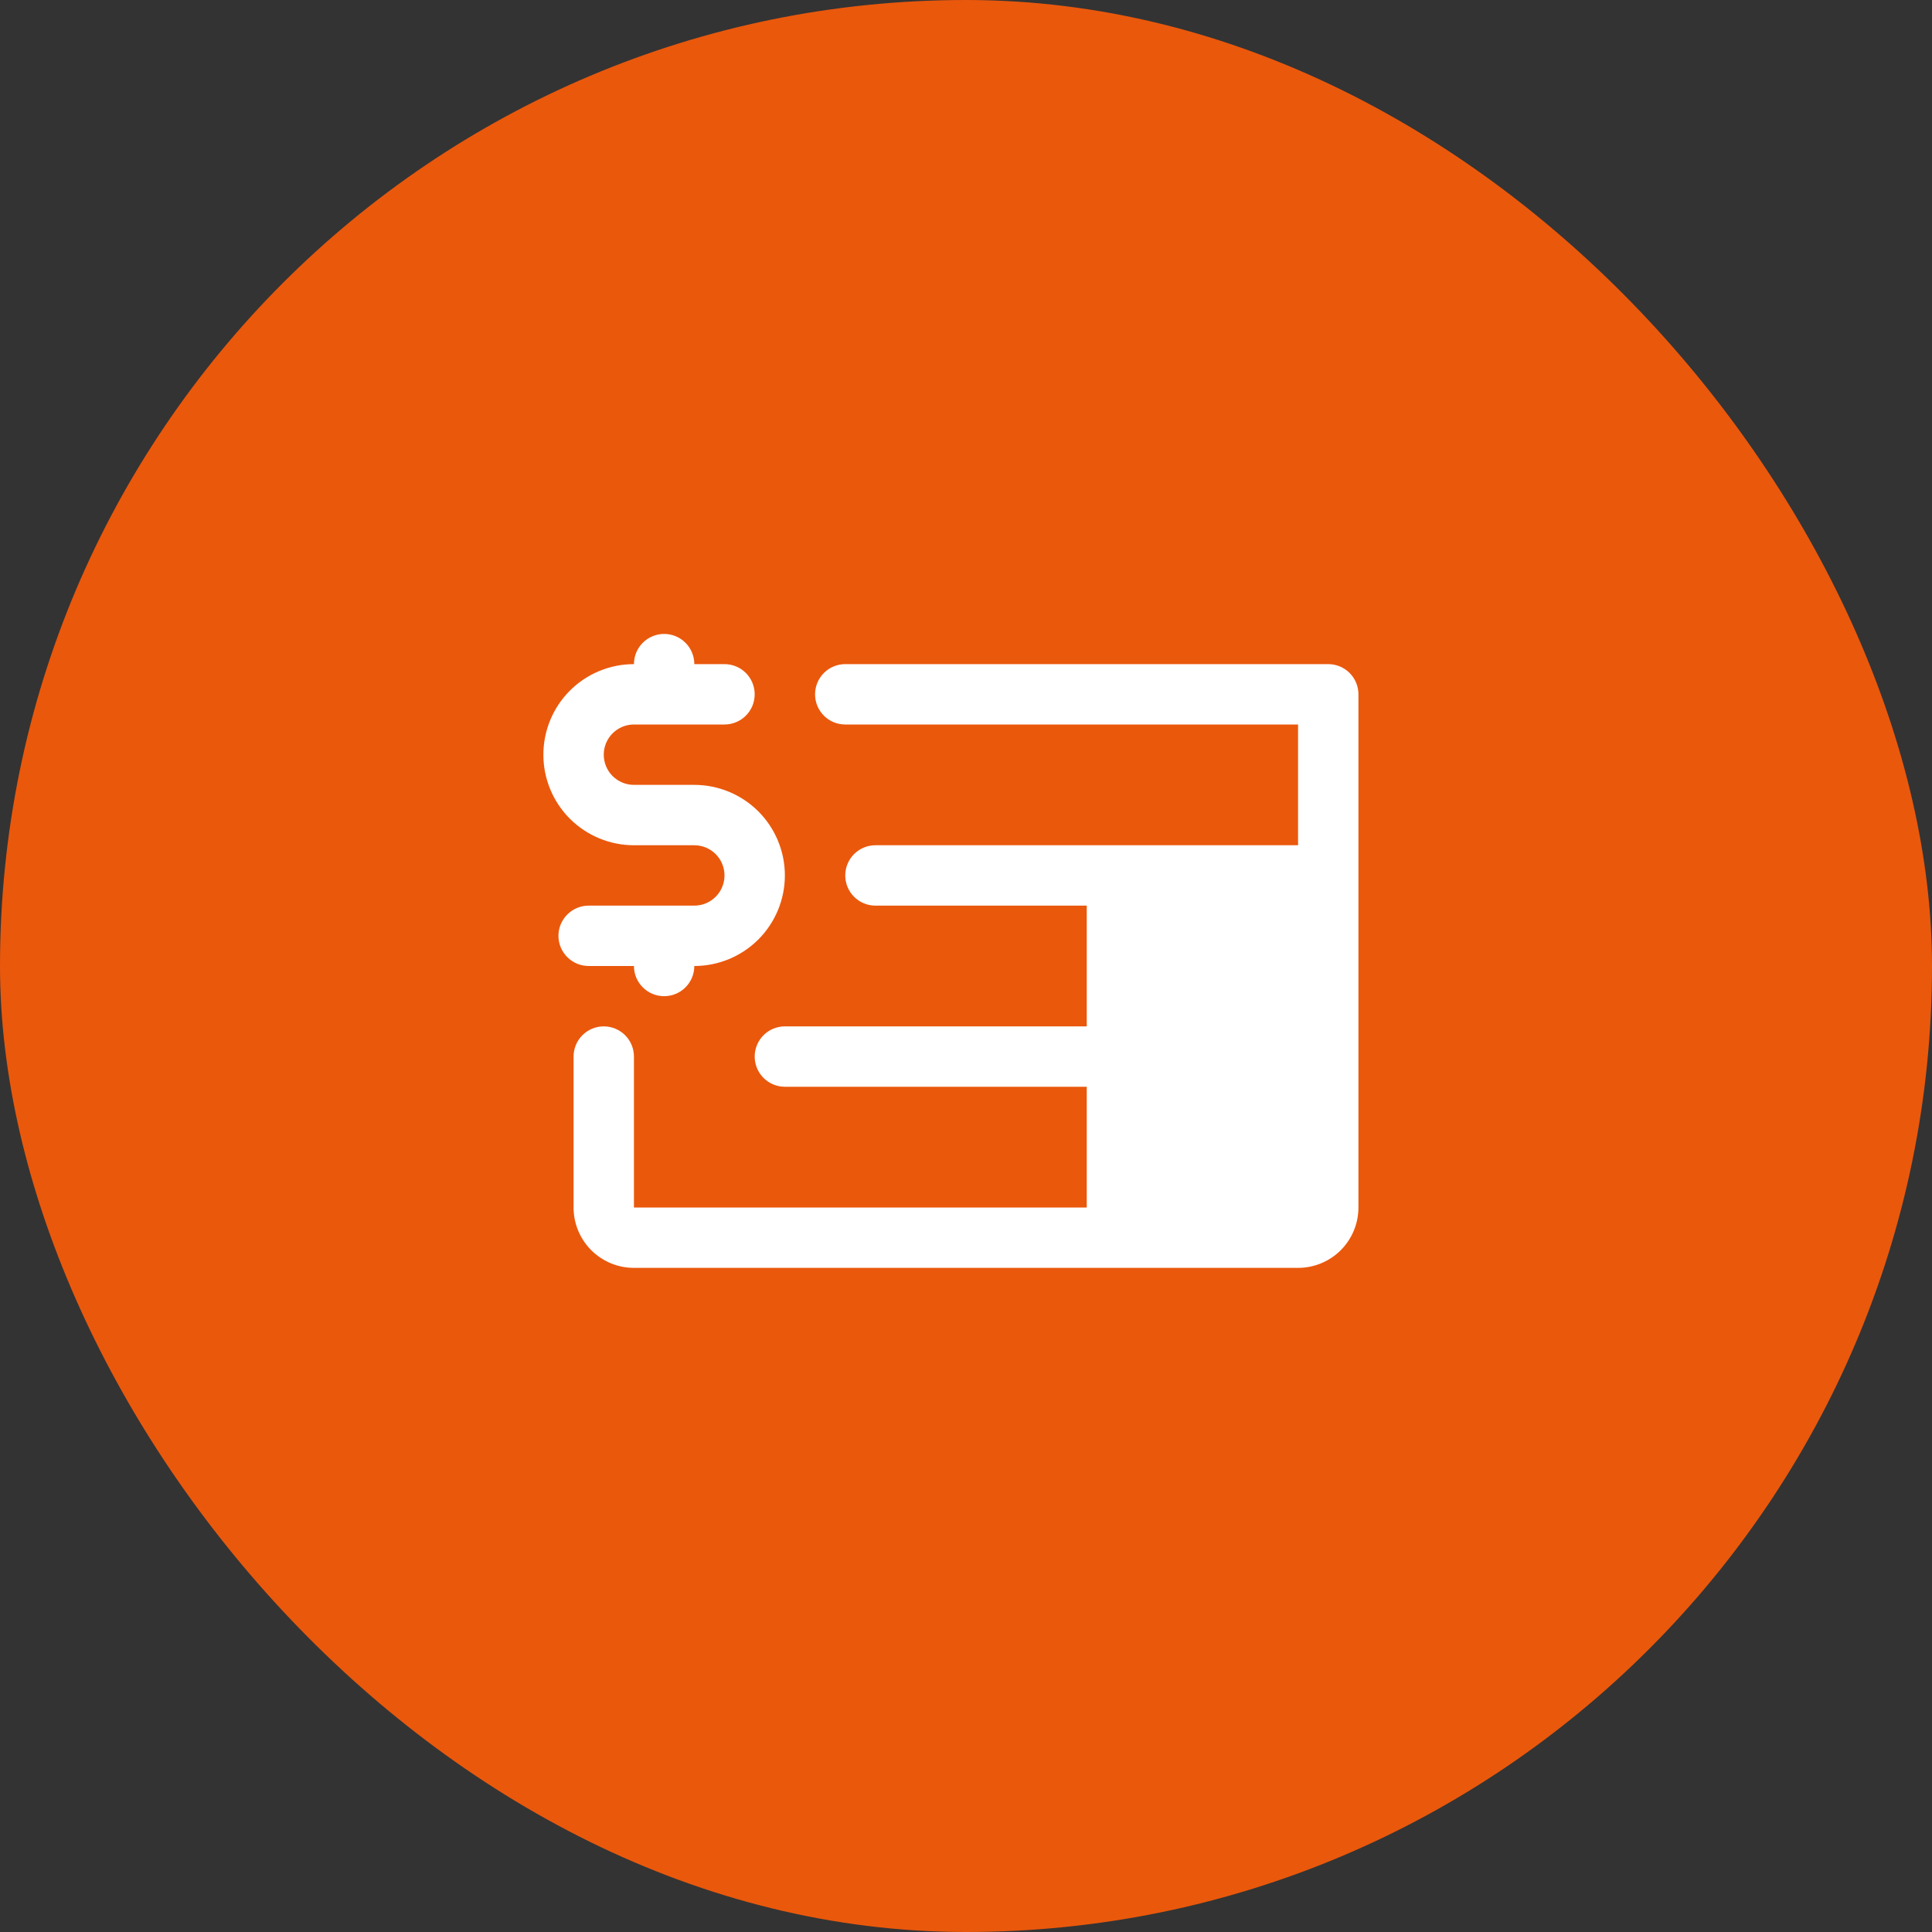 <svg width="40" height="40" viewBox="0 0 40 40" fill="none" xmlns="http://www.w3.org/2000/svg">
<rect x="0" y="0" width="40" height="40" fill="#333333" stroke="none"/>
<rect width="40" height="40" rx="20" fill="#EA580C"/>
<path d="M12.188 20C12.022 20 11.863 19.934 11.746 19.817C11.628 19.7 11.562 19.541 11.562 19.375C11.562 19.209 11.628 19.05 11.746 18.933C11.863 18.816 12.022 18.75 12.188 18.75H14.375C14.541 18.75 14.7 18.684 14.817 18.567C14.934 18.45 15 18.291 15 18.125C15 17.959 14.934 17.8 14.817 17.683C14.7 17.566 14.541 17.5 14.375 17.5H13.125C12.628 17.5 12.151 17.302 11.799 16.951C11.447 16.599 11.25 16.122 11.25 15.625C11.25 15.128 11.447 14.651 11.799 14.299C12.151 13.947 12.628 13.75 13.125 13.75C13.125 13.584 13.191 13.425 13.308 13.308C13.425 13.191 13.584 13.125 13.75 13.125C13.916 13.125 14.075 13.191 14.192 13.308C14.309 13.425 14.375 13.584 14.375 13.75H15C15.166 13.75 15.325 13.816 15.442 13.933C15.559 14.05 15.625 14.209 15.625 14.375C15.625 14.541 15.559 14.7 15.442 14.817C15.325 14.934 15.166 15 15 15H13.125C12.959 15 12.8 15.066 12.683 15.183C12.566 15.3 12.5 15.459 12.5 15.625C12.5 15.791 12.566 15.95 12.683 16.067C12.8 16.184 12.959 16.25 13.125 16.25H14.375C14.872 16.25 15.349 16.448 15.701 16.799C16.052 17.151 16.25 17.628 16.25 18.125C16.25 18.622 16.052 19.099 15.701 19.451C15.349 19.802 14.872 20 14.375 20C14.375 20.166 14.309 20.325 14.192 20.442C14.075 20.559 13.916 20.625 13.75 20.625C13.584 20.625 13.425 20.559 13.308 20.442C13.191 20.325 13.125 20.166 13.125 20H12.188ZM27.5 13.75H17.5C17.334 13.75 17.175 13.816 17.058 13.933C16.941 14.05 16.875 14.209 16.875 14.375C16.875 14.541 16.941 14.7 17.058 14.817C17.175 14.934 17.334 15 17.5 15H26.875V17.5H18.125C17.959 17.5 17.8 17.566 17.683 17.683C17.566 17.8 17.5 17.959 17.5 18.125C17.5 18.291 17.566 18.45 17.683 18.567C17.8 18.684 17.959 18.75 18.125 18.75H22.5V21.25H16.25C16.084 21.25 15.925 21.316 15.808 21.433C15.691 21.55 15.625 21.709 15.625 21.875C15.625 22.041 15.691 22.2 15.808 22.317C15.925 22.434 16.084 22.5 16.25 22.5H22.5V25H13.125V21.875C13.125 21.709 13.059 21.55 12.942 21.433C12.825 21.316 12.666 21.25 12.5 21.25C12.334 21.25 12.175 21.316 12.058 21.433C11.941 21.55 11.875 21.709 11.875 21.875V25C11.875 25.331 12.007 25.649 12.241 25.884C12.476 26.118 12.793 26.25 13.125 26.25H26.875C27.206 26.25 27.524 26.118 27.759 25.884C27.993 25.649 28.125 25.331 28.125 25V14.375C28.125 14.209 28.059 14.05 27.942 13.933C27.825 13.816 27.666 13.75 27.5 13.75Z" fill="white"/>
</svg>
